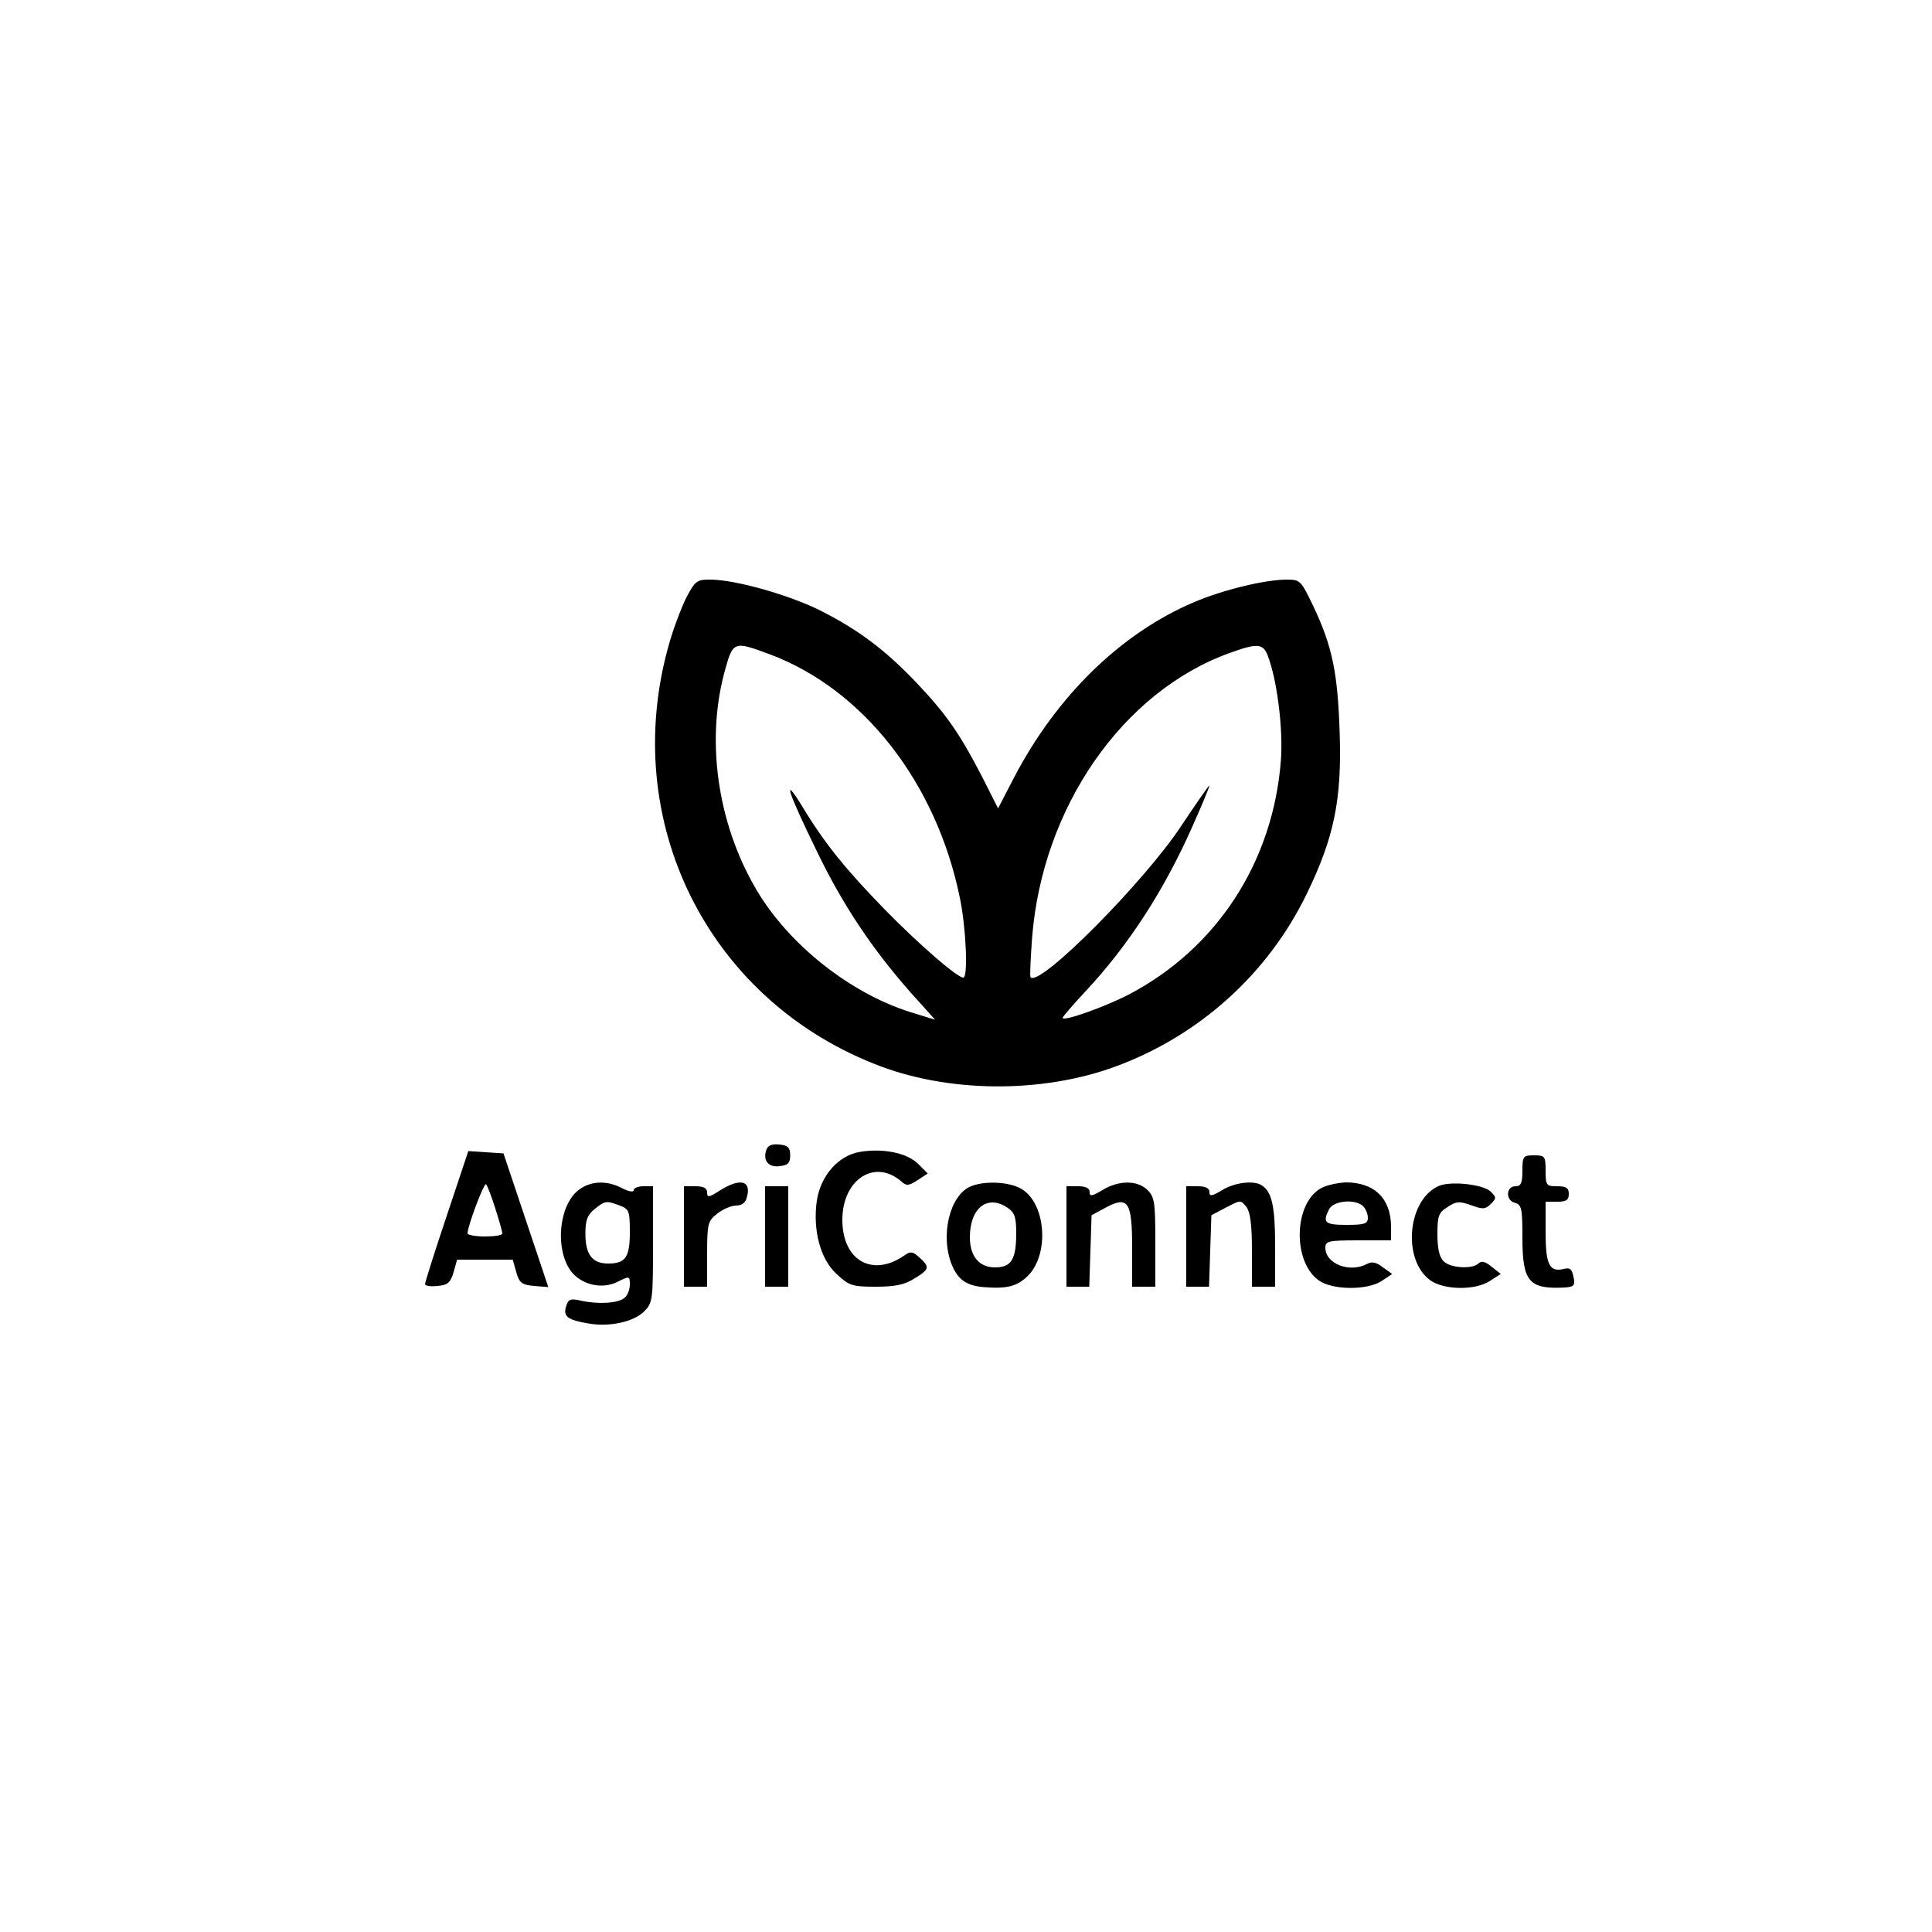 <?xml version="1.0" standalone="no"?>
<!DOCTYPE svg PUBLIC "-//W3C//DTD SVG 20010904//EN"
 "http://www.w3.org/TR/2001/REC-SVG-20010904/DTD/svg10.dtd">
<svg version="1.0" xmlns="http://www.w3.org/2000/svg"
 width="500pt" height="500pt" viewBox="0 0 500 500"
 preserveAspectRatio="xMidYMid meet">

<g transform="translate(0,500) scale(0.1,-0.1)"
fill="#000000" stroke="none">
<path d="M1775 3451 c-13 -27 -34 -82 -45 -123 -126 -451 99 -909 532 -1081
188 -76 435 -78 628 -6 215 80 391 239 491 444 72 148 92 246 86 420 -5 154
-19 223 -69 328 -31 64 -33 67 -67 67 -57 0 -164 -26 -240 -58 -189 -80 -356
-242 -467 -455 l-41 -79 -42 83 c-57 110 -92 161 -170 243 -82 86 -151 137
-250 187 -81 40 -219 79 -283 79 -35 0 -39 -3 -63 -49z m219 -145 c241 -91
429 -332 490 -629 16 -76 22 -207 9 -207 -16 0 -116 87 -204 177 -101 104
-155 170 -214 268 -52 84 -35 33 40 -120 67 -139 144 -253 243 -365 l62 -69
-52 16 c-155 45 -314 167 -401 305 -106 169 -142 389 -93 575 23 85 23 85 120
49z m1287 -3 c24 -62 40 -189 34 -270 -20 -263 -165 -487 -394 -607 -62 -32
-171 -71 -171 -60 0 2 26 33 58 67 113 121 204 262 277 426 25 56 45 104 45
108 0 3 -32 -43 -72 -103 -95 -145 -369 -421 -391 -393 -2 2 0 47 4 101 26
338 234 638 511 738 72 26 87 25 99 -7z"/>
<path d="M1984 2026 c-11 -28 4 -48 33 -44 22 2 28 8 28 28 0 20 -6 26 -28 28
-18 2 -29 -2 -33 -12z"/>
<path d="M2226 2019 c-56 -9 -102 -61 -112 -126 -11 -76 9 -152 51 -190 32
-30 40 -33 101 -33 50 0 75 5 100 21 40 24 41 30 13 55 -16 15 -23 16 -37 6
-83 -59 -162 -15 -162 91 0 104 83 159 152 100 14 -13 20 -12 43 3 l26 17 -25
25 c-28 28 -90 41 -150 31z"/>
<path d="M1156 1853 c-31 -92 -56 -172 -56 -176 0 -5 14 -7 32 -5 27 2 34 9
42 36 l9 32 72 0 72 0 9 -32 c8 -29 15 -33 46 -36 l37 -3 -58 173 -58 173 -45
3 -46 3 -56 -168z m126 19 c10 -31 18 -60 18 -64 0 -5 -20 -8 -45 -8 -25 0
-45 4 -45 8 0 19 43 133 48 127 3 -3 14 -31 24 -63z"/>
<path d="M3940 1970 c0 -32 -4 -40 -18 -40 -25 0 -26 -37 -1 -43 17 -5 19 -15
19 -90 0 -115 17 -134 111 -129 23 2 26 6 21 28 -4 20 -9 24 -25 20 -37 -9
-47 11 -47 95 l0 79 30 0 c23 0 30 4 30 20 0 16 -7 20 -30 20 -28 0 -30 2 -30
40 0 38 -2 40 -30 40 -28 0 -30 -2 -30 -40z"/>
<path d="M1497 1920 c-51 -40 -61 -152 -20 -209 27 -36 81 -49 122 -28 30 15
31 15 31 -8 0 -12 -6 -28 -14 -34 -16 -14 -68 -17 -113 -7 -27 6 -32 4 -38
-15 -8 -26 4 -35 57 -44 55 -10 118 4 145 31 22 22 23 29 23 174 l0 150 -25 0
c-14 0 -25 -5 -25 -10 0 -6 -13 -4 -30 5 -40 21 -82 19 -113 -5z m107 -40 c24
-9 26 -14 26 -68 0 -66 -11 -82 -56 -82 -41 0 -59 23 -59 77 0 35 5 49 24 64
27 22 31 22 65 9z"/>
<path d="M1863 1919 c-28 -18 -33 -19 -33 -5 0 11 -9 16 -30 16 l-30 0 0 -130
0 -130 30 0 30 0 0 84 c0 79 2 86 26 105 15 12 37 21 49 21 15 0 25 8 28 22
12 43 -18 50 -70 17z"/>
<path d="M2513 1930 c-55 -22 -81 -128 -49 -205 16 -37 37 -52 81 -56 62 -5
87 2 115 29 58 58 46 193 -20 227 -32 17 -93 19 -127 5z m95 -56 c18 -12 22
-25 22 -65 0 -69 -13 -89 -55 -89 -41 0 -65 29 -65 78 0 76 46 112 98 76z"/>
<path d="M2853 1920 c-27 -16 -33 -17 -33 -5 0 10 -10 15 -30 15 l-30 0 0
-130 0 -130 30 0 29 0 3 93 3 92 37 20 c58 31 68 15 68 -106 l0 -99 30 0 30 0
0 115 c0 102 -2 117 -20 135 -26 26 -75 26 -117 0z"/>
<path d="M3163 1920 c-27 -16 -33 -17 -33 -5 0 10 -10 15 -30 15 l-30 0 0
-130 0 -130 30 0 29 0 3 93 3 92 38 20 c38 20 38 20 53 1 10 -14 14 -47 14
-113 l0 -93 30 0 30 0 0 106 c0 100 -8 139 -34 156 -20 14 -71 8 -103 -12z"/>
<path d="M3419 1925 c-70 -38 -75 -188 -7 -238 35 -26 126 -27 164 -2 l27 18
-24 17 c-16 13 -28 16 -41 9 -45 -24 -108 0 -108 42 0 17 8 19 85 19 l85 0 0
35 c0 73 -43 115 -117 115 -21 -1 -50 -7 -64 -15z m109 -47 c7 -7 12 -20 12
-30 0 -15 -9 -18 -55 -18 -57 0 -63 6 -45 41 12 22 68 27 88 7z"/>
<path d="M3724 1931 c-81 -35 -96 -190 -23 -244 36 -26 117 -27 155 -2 l28 18
-24 19 c-16 13 -26 16 -34 8 -15 -15 -73 -12 -90 6 -11 10 -16 34 -16 69 0 48
3 57 26 71 22 15 30 16 61 5 30 -11 37 -11 51 3 15 15 15 17 0 32 -19 19 -103
28 -134 15z"/>
<path d="M1980 1800 l0 -130 30 0 30 0 0 130 0 130 -30 0 -30 0 0 -130z"/>
</g>
</svg>
